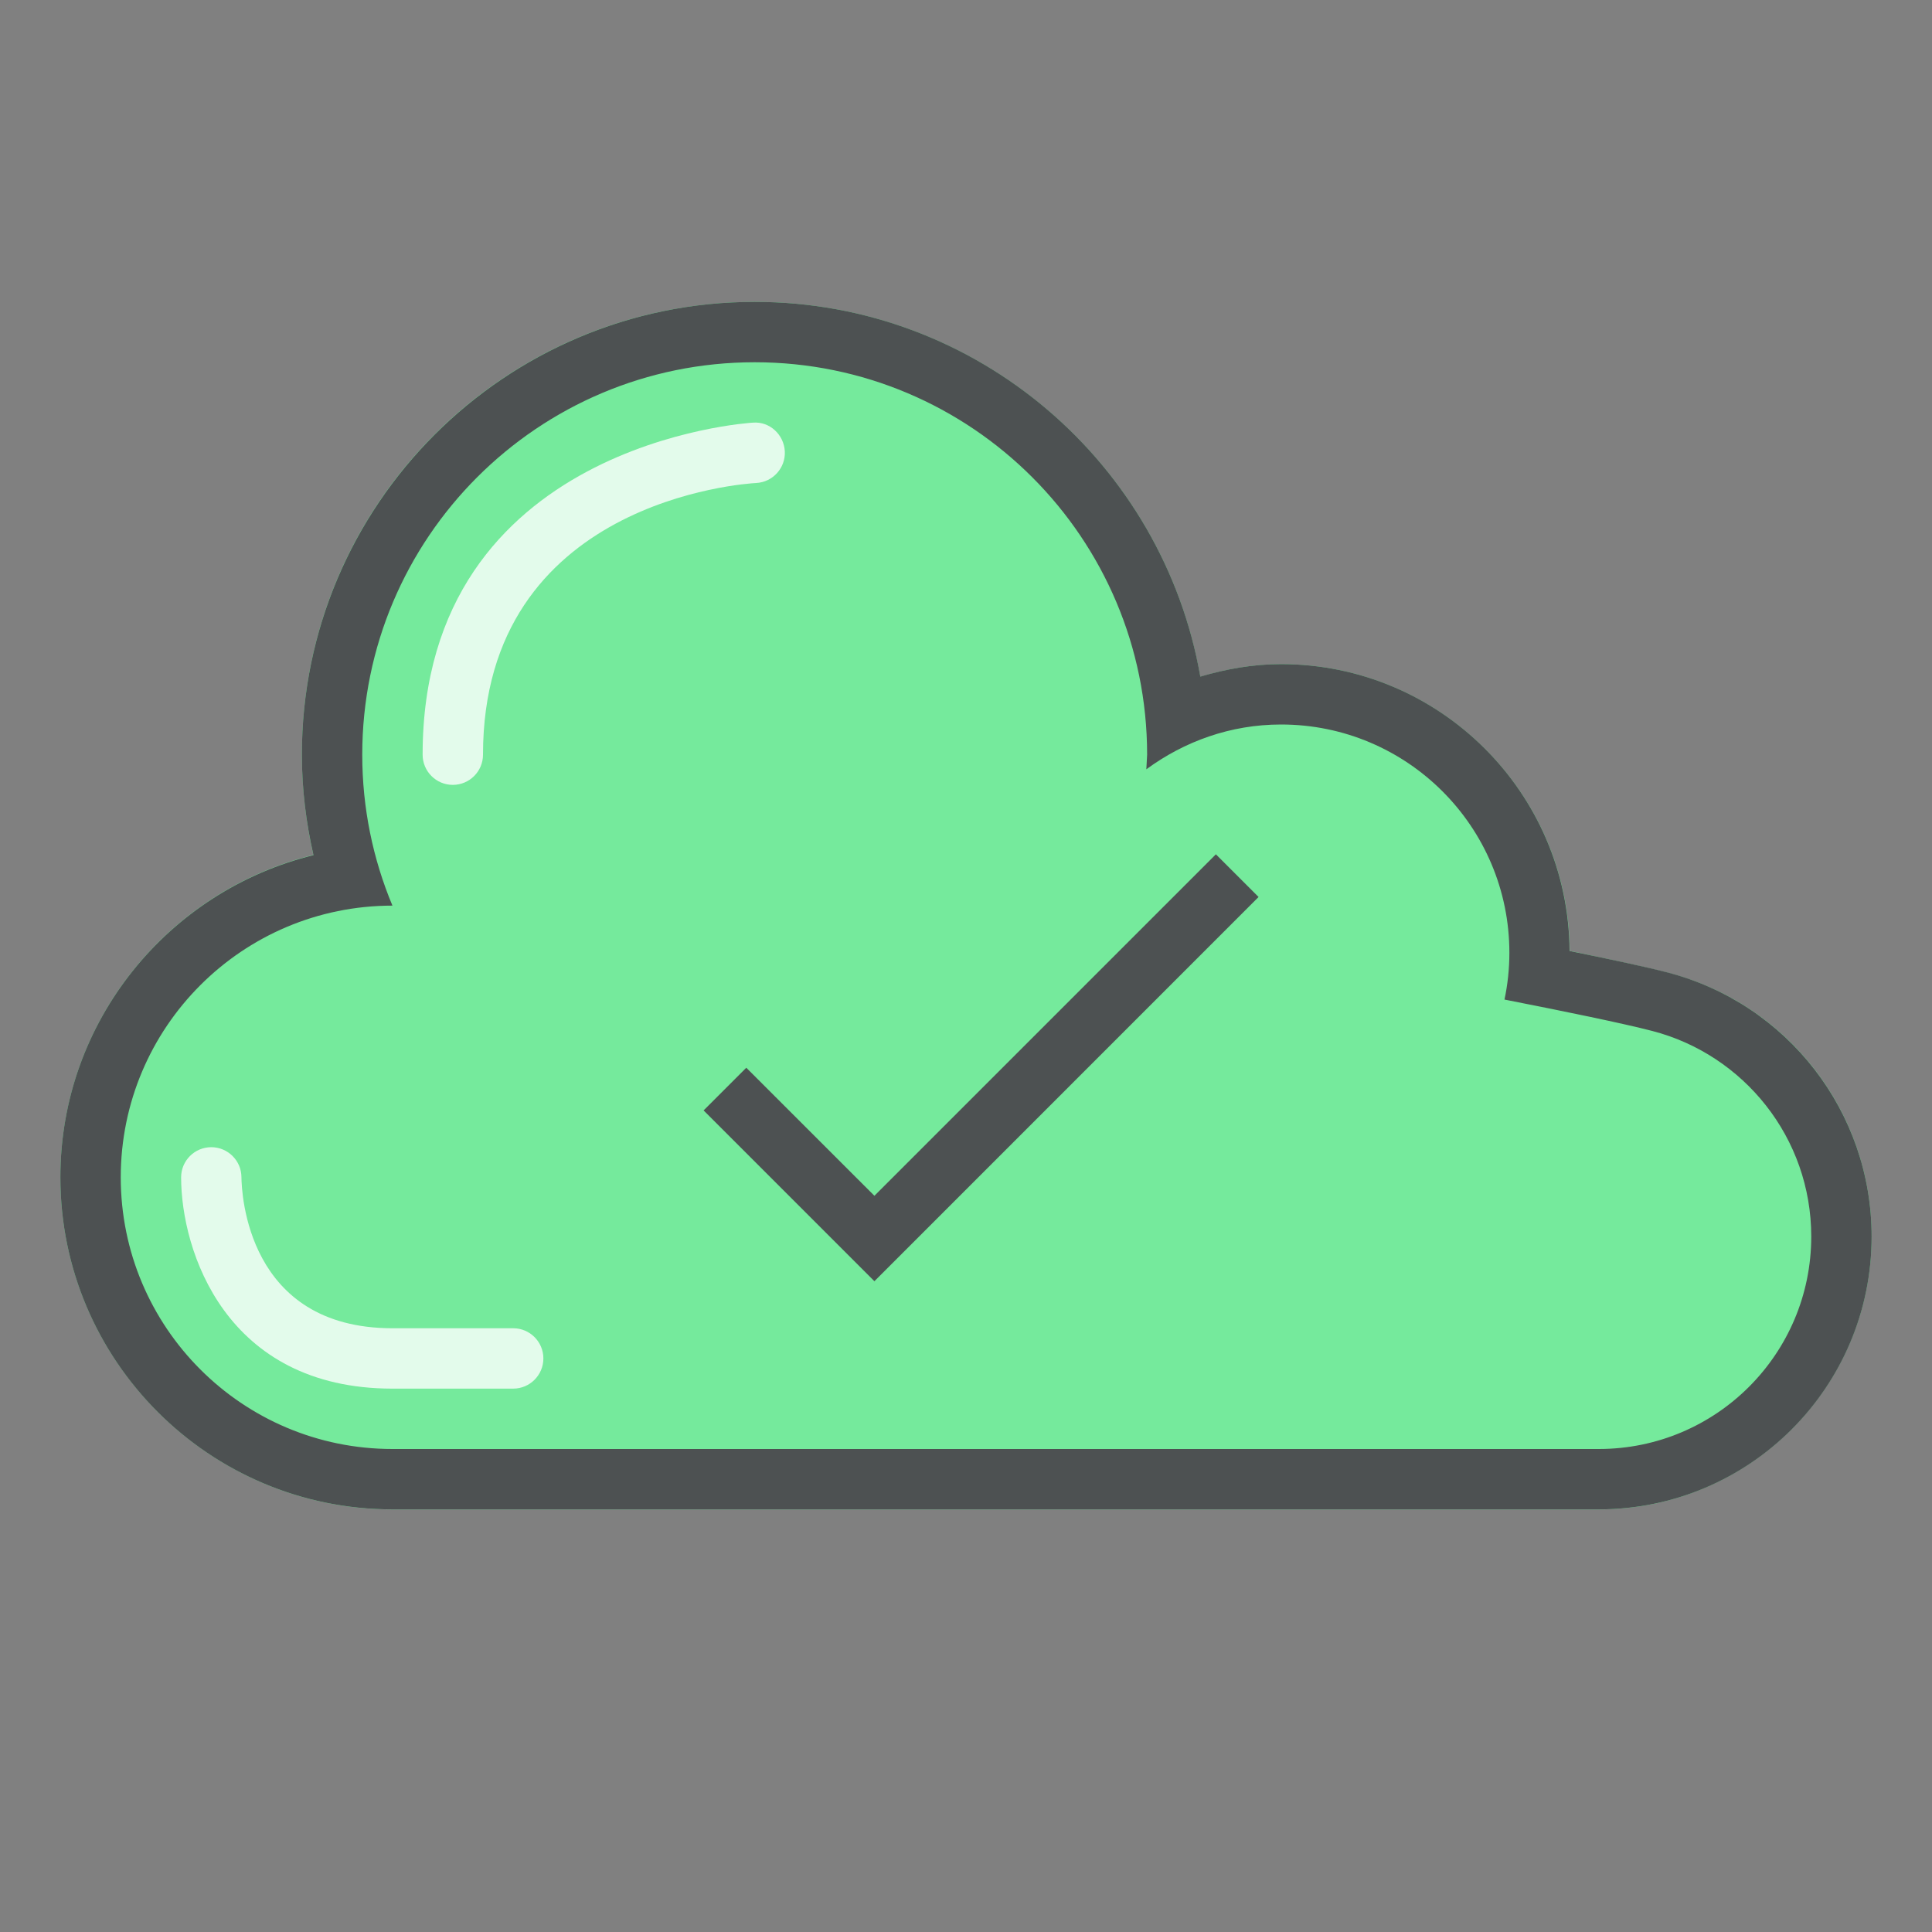<?xml version="1.0"?>
<svg xmlns="http://www.w3.org/2000/svg" xmlns:xlink="http://www.w3.org/1999/xlink" version="1.1" id="266148791_Layer_1_grid" x="0px" y="0px" width="32px" height="32px" viewBox="0 0 32 32" style="enable-background:new 0 0 32 32;" xml:space="preserve">
<rect x="0" y="0" width="32" height="32" fill="#808080" stroke="none"/>
<path id="266148791_shock_x5F_color_grid" class="stshockcolor" style="fill:#75EA9C;" d="M31,20.48c0,2.489-2.03,4.521-4.52,4.521H6.5c-3.03,0-5.5-2.471-5.5-5.5  c0-2.581,1.79-4.75,4.19-5.34C5.07,13.629,5,13.069,5,12.5C5,8.359,8.36,5,12.5,5c3.69,0,6.77,2.689,7.38,6.209  C20.31,11.081,20.75,11,21.22,11c2.62,0,4.761,2.129,4.78,4.75c0.67,0.14,1.27,0.269,1.62,0.36C29.61,16.62,31,18.42,31,20.48"/>
<path style="opacity:0.8;fill:#FFFFFF;" d="M8.5,23h-2C3.731,23,3,20.711,3,19.5c0-0.275,0.223-0.498,0.498-0.499  c0,0,0.001,0,0.001,0c0.275,0,0.499,0.223,0.5,0.497C4.002,19.754,4.088,22,6.5,22h2C8.776,22,9,22.224,9,22.5S8.776,23,8.5,23z   M8,12.5c0-4.208,4.341-4.491,4.526-4.5c0.275-0.015,0.487-0.25,0.473-0.525C12.984,7.199,12.75,6.98,12.475,7  C12.42,7.003,7,7.334,7,12.5C7,12.776,7.224,13,7.5,13S8,12.776,8,12.5z"/>
<path style="fill:#4D5152;" d="M27.619,16.107c-0.35-0.091-0.95-0.219-1.622-0.356C25.98,13.129,23.845,11,21.219,11  c-0.467,0-0.912,0.081-1.338,0.207C19.266,7.687,16.194,5,12.5,5C8.364,5,5,8.364,5,12.5c0,0.572,0.07,1.128,0.192,1.664  C2.791,14.753,1,16.919,1,19.5C1,22.532,3.467,25,6.5,25h19.981C28.974,25,31,22.974,31,20.481  C31,18.422,29.609,16.624,27.619,16.107 M26.481,24H6.5C4.014,24,2,21.985,2,19.5S4.014,15,6.5,15C6.178,14.23,6,13.386,6,12.5  C6,8.91,8.91,6,12.5,6C16.09,6,19,8.91,19,12.5l-0.013,0.242C19.614,12.281,20.381,12,21.219,12C23.307,12,25,13.693,25,15.781  c0,0.266-0.028,0.525-0.081,0.775c0.992,0.194,1.971,0.396,2.448,0.52C28.882,17.469,30,18.845,30,20.481  C30,22.425,28.425,24,26.481,24 M20.139,14.15l0.707,0.707l-6.363,6.364l-2.829-2.829l0.707-0.707l2.122,2.121L20.139,14.15z"/>
</svg>
